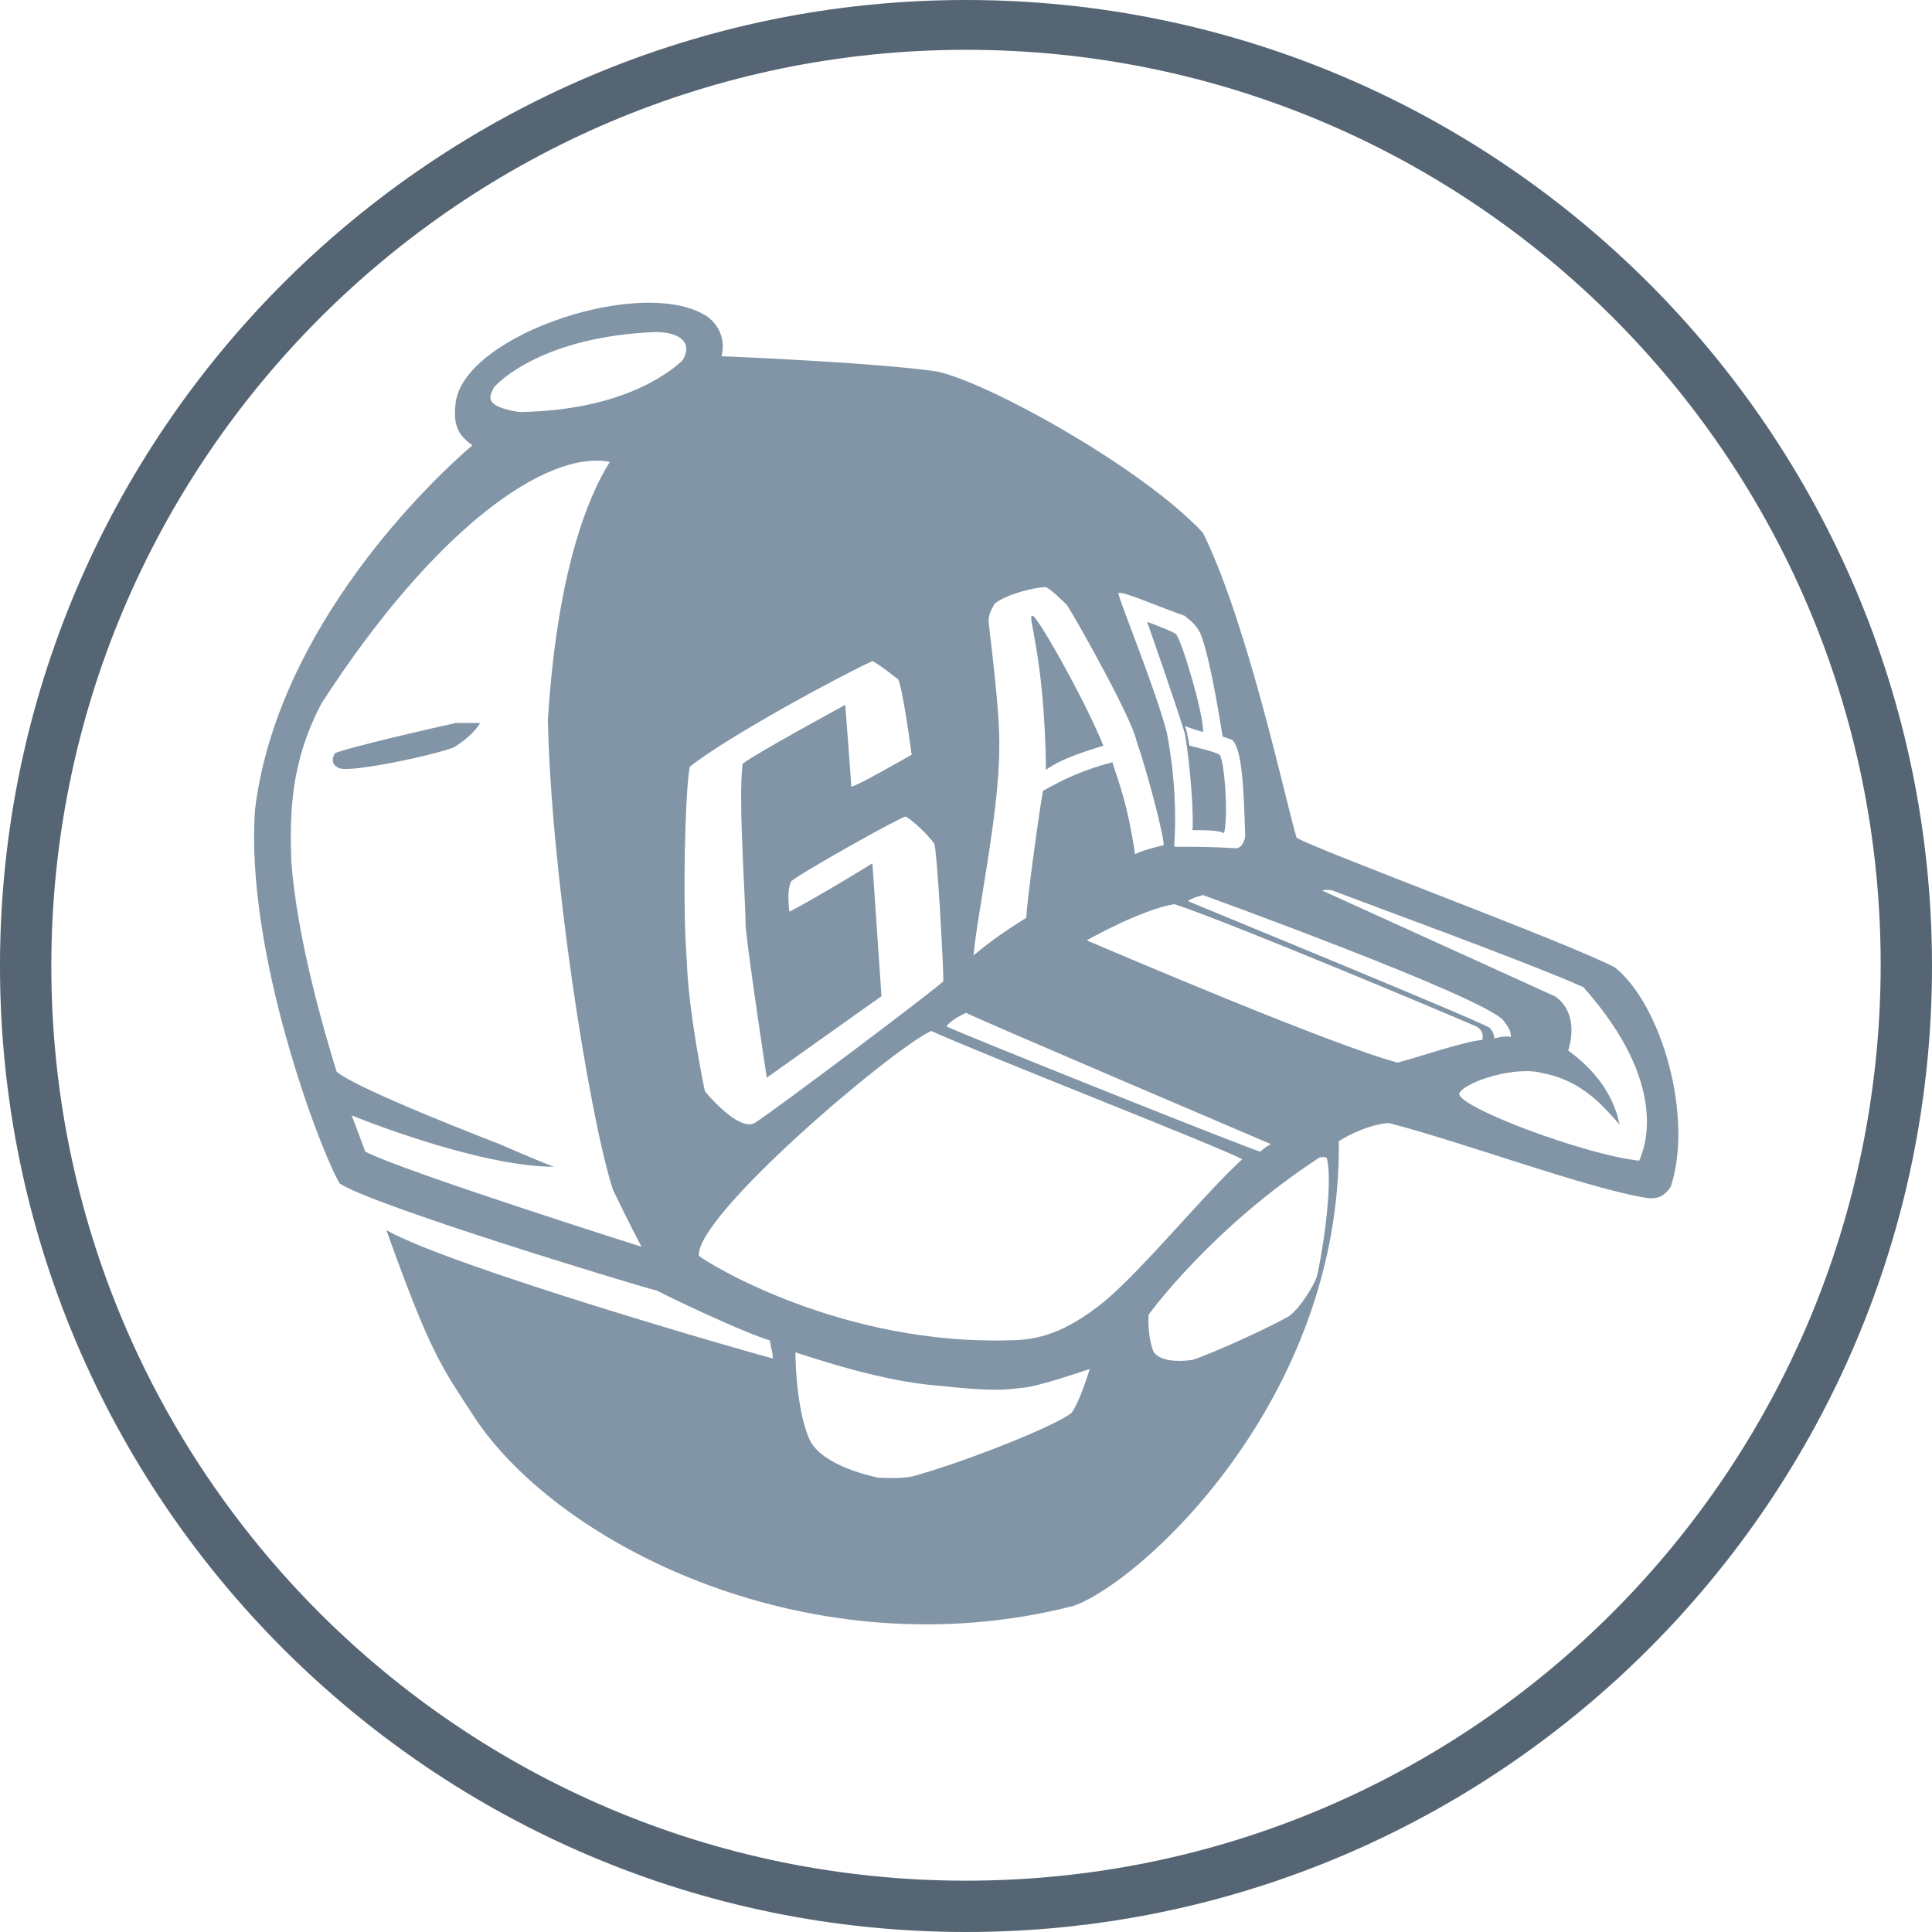 <?xml version="1.0" encoding="utf-8"?>
<!-- Generator: Adobe Illustrator 25.2.3, SVG Export Plug-In . SVG Version: 6.00 Build 0)  -->
<svg version="1.1" id="strokes" xmlns="http://www.w3.org/2000/svg" xmlns:xlink="http://www.w3.org/1999/xlink" x="0px" y="0px"
	 viewBox="0 0 128 128" style="enable-background:new 0 0 128 128;" xml:space="preserve">
<style type="text/css">
	.st0{fill:none;}
	.st1{fill:#8195A6;}	<!-- Icon -->
	.st2{fill:#556573;}	<!-- Rim  -->
</style>
<circle class="st0" cx="64" cy="64" r="60.6"/>
<path class="st1" d="M22.2,49.9c0.4-0.2,3.5-1,8-2c1,0,1.6,0,1.6,0s-0.3,0.7-1.7,1.6c-1.2,0.5-6.8,1.7-7.6,1.4
	C21.7,50.6,22.2,49.9,22.2,49.9z"/>
<path class="st1" d="M68.4,40.8c0.2-0.2,3.4,5.4,4.7,8.6c-0.9,0.3-2.7,0.8-3.8,1.6C69.2,43.3,68,40.7,68.4,40.8z"/>
<path class="st1" d="M107,64.1c-3-1.6-19.8-7.8-21.1-8.6c-0.7-2.3-3.2-14.1-6.2-20.2C75.6,30.9,65.2,25.2,62,24.6
	c-4.2-0.6-14.2-1-14.2-1s0.5-1.5-0.9-2.6c-4.1-2.8-16,1.1-16.7,5.6c-0.2,1.5,0.1,2.2,1.1,2.9c-2.7,2.3-12.9,12-14.4,24.1
	c-0.7,9.4,4.3,22.6,5.6,24.8c2,1.4,19.4,6.7,21,7.1c2.8,1.4,6.4,3,7.5,3.3c0.1,0.6,0.2,0.8,0.2,1.2c-1.6-0.4-21.4-6.1-25.6-8.5
	c3,8.4,3.7,9.1,5.9,12.5c5.7,8.5,22.4,16.8,39.6,12.4c4.4-1.5,17.8-13.6,17.6-30.8c0.8-0.5,2.1-1.1,3.3-1.2c5,1.3,12.5,4.1,16.7,4.9
	c0.6,0.1,1.4,0.3,2-0.7C112.2,74,110.1,66.6,107,64.1z M98.7,68.1c-0.5-0.4-19.8-8.3-20-8.4c0.2-0.2,1-0.4,1-0.4s18.5,6.7,19.9,8.3
	c0.1,0.2,0.5,0.5,0.5,1.1c-0.4-0.1-1.1,0.1-1.1,0.1S99,68.4,98.7,68.1z M74.1,39.3c0.2-0.2,2.9,1,4.4,1.5c0.3,0.3,0.6,0.4,1,1.1
	c0.7,1.6,1.5,6.9,1.5,6.9s0.3,0.1,0.6,0.2c0.7,0.5,0.8,3.3,0.9,6.4c-0.1,0.6-0.4,0.8-0.6,0.8c-1.7-0.1-2.4-0.1-4.1-0.1
	c0-0.5,0.3-3.4-0.5-7.6C76.4,45.2,74.1,39.7,74.1,39.3z M65.5,41.1c0-0.5,0.3-0.9,0.4-1.1c0.7-0.6,2.6-1.1,3.4-1.1
	c0.4,0.2,1.1,0.9,1.4,1.2c0.7,1.1,4.3,7.5,4.6,9c0.7,2,1.8,6.2,1.8,6.9c-0.5,0.1-1.6,0.4-1.9,0.6c-0.5-3.4-1.1-4.8-1.5-6.1
	c-1.9,0.5-3.2,1.1-4.6,1.9c-0.2,1-1.1,7.5-1.1,8.4c-1.1,0.7-2.2,1.4-3.5,2.5c0.2-2.5,1.7-9.5,1.7-13.6
	C66.3,47.2,65.5,41.6,65.5,41.1z M64,67.1c0.5,0.3,20.2,8.7,20.2,8.7s-0.4,0.2-0.7,0.5c-0.8-0.2-19.8-7.8-20.8-8.3
	C63,67.6,63.6,67.3,64,67.1z M24.2,76.3c-0.4-1.1-0.9-2.4-0.9-2.4s8.3,3.4,13.4,3.4c-1.1-0.4-3.6-1.5-3.6-1.5s-9.4-3.6-10.8-4.8
	c-0.8-2.6-2.6-8.7-3-13.9c-0.1-3.1-0.1-6.5,2-10.5c7.5-11.6,14.9-16.8,19.1-16c-1.5,2.4-3.5,7.4-4.1,17.1c0.2,10,2.7,26.1,4.3,31.1
	c0.9,1.9,1.9,3.8,1.9,3.8S26.7,77.6,24.2,76.3z M34.4,27.3c-2.5-0.4-1.9-1.1-1.7-1.6C33,25.3,36,22.3,43.4,22c1.8,0,2.5,0.8,1.8,1.9
	C44,25,40.8,27.2,34.4,27.3z M45.7,50.8c2.5-2,10.1-6.1,12.1-7c0.6,0.3,1.4,1,1.7,1.2c0.3,0.5,0.9,5,0.9,5s-4,2.3-4,2.1
	S56,46.7,56,46.7s-5.9,3.2-6.8,3.9c-0.3,2.5,0.2,8.9,0.2,10.8c0.2,2.1,1.4,10,1.4,10l7.6-5.4l-0.6-8.8c0,0-3.9,2.4-5.5,3.2
	c-0.1-0.8-0.1-1.5,0.1-2c0.7-0.6,7.3-4.3,7.6-4.3c0.4,0.2,1.4,1.1,1.9,1.8c0.2,0.6,0.6,8,0.6,9.1C62.2,65.4,51,73.8,50,74.4
	c-1.1,0.6-3.3-2.1-3.3-2.1s-1.1-5.2-1.2-8.7C45.2,59.9,45.4,52.2,45.7,50.8z M71,93.6c-1.1,0.9-7.2,3.3-10.5,4.2
	c-0.8,0.2-2.3,0.1-2.3,0.1s-3.8-0.7-4.6-2.6s-0.9-4.9-0.9-5.7c1.6,0.5,5.7,1.9,9.4,2.2c3.8,0.4,4.4,0.3,6,0.1
	c1.1-0.2,3.2-0.9,4.1-1.2C72,91.3,71.5,92.9,71,93.6z M73.2,86.2c-2.6,2.1-4.4,2.6-6.4,2.6c-10.9,0.3-19.6-4.9-20.5-5.6
	c-0.2-2.7,12.8-13.7,15.4-14.9c3,1.4,18.9,7.6,20.6,8.5C79.6,79.3,76,83.8,73.2,86.2z M87.2,84.7c-0.2,0.5-1,1.9-1.8,2.5
	c-1.2,0.7-4.9,2.4-6.4,2.9c-2.3,0.3-2.6-0.6-2.6-0.6s-0.4-1-0.3-2.4c0,0,4.1-5.7,11.3-10.4c0.3-0.1,0.4,0,0.5,0
	C88.4,78.6,87.4,84.2,87.2,84.7z M72,62.3c0,0,3.5-2,5.8-2.4c3.4,1.1,17.7,7.1,20,8.1c0.4,0.2,0.5,0.6,0.4,0.9
	C97,69,94.1,70,92.6,70.4C88.4,69.3,74.1,63.2,72,62.3z M108.6,76.9c-3.7-0.4-12.4-3.7-11.9-4.5s3.8-1.8,5.5-1.3
	c2.7,0.5,4.1,2.3,5.1,3.4c-0.3-1.5-1.2-3.3-3.4-4.9c0.8-2.7-0.9-3.6-0.9-3.6l-15.4-7c0,0,0.3-0.1,0.7,0c1.5,0.6,12.8,4.7,16.6,6.4
	C110.6,71.8,109,76,108.6,76.9z"/>
<path class="st1" d="M76,41.2c0,0,1.9,5.4,2.5,7.4c0.4,2.3,0.6,5.7,0.5,6.4c0.9,0,1.7,0,2.1,0.2c0.3-1.3,0-4.9-0.3-5.2
	c-0.4-0.2-0.8-0.3-2-0.6c-0.1-0.6-0.2-1.1-0.3-1.3c0.5,0.2,0.9,0.3,1.2,0.4c0.1-1-1.4-6.1-1.8-6.5C77.4,41.7,76,41.2,76,41.2z"/>
<g>
	<path class="st2" d="M64,0C28.7,0,0,28.7,0,64s28.7,64,64,64s64-28.7,64-64S99.3,0,64,0z M64,124.6C30.5,124.6,3.4,97.4,3.4,64
		S30.5,3.3,64,3.3s60.6,27.1,60.6,60.6S97.5,124.6,64,124.6z"/>
</g>
</svg>
